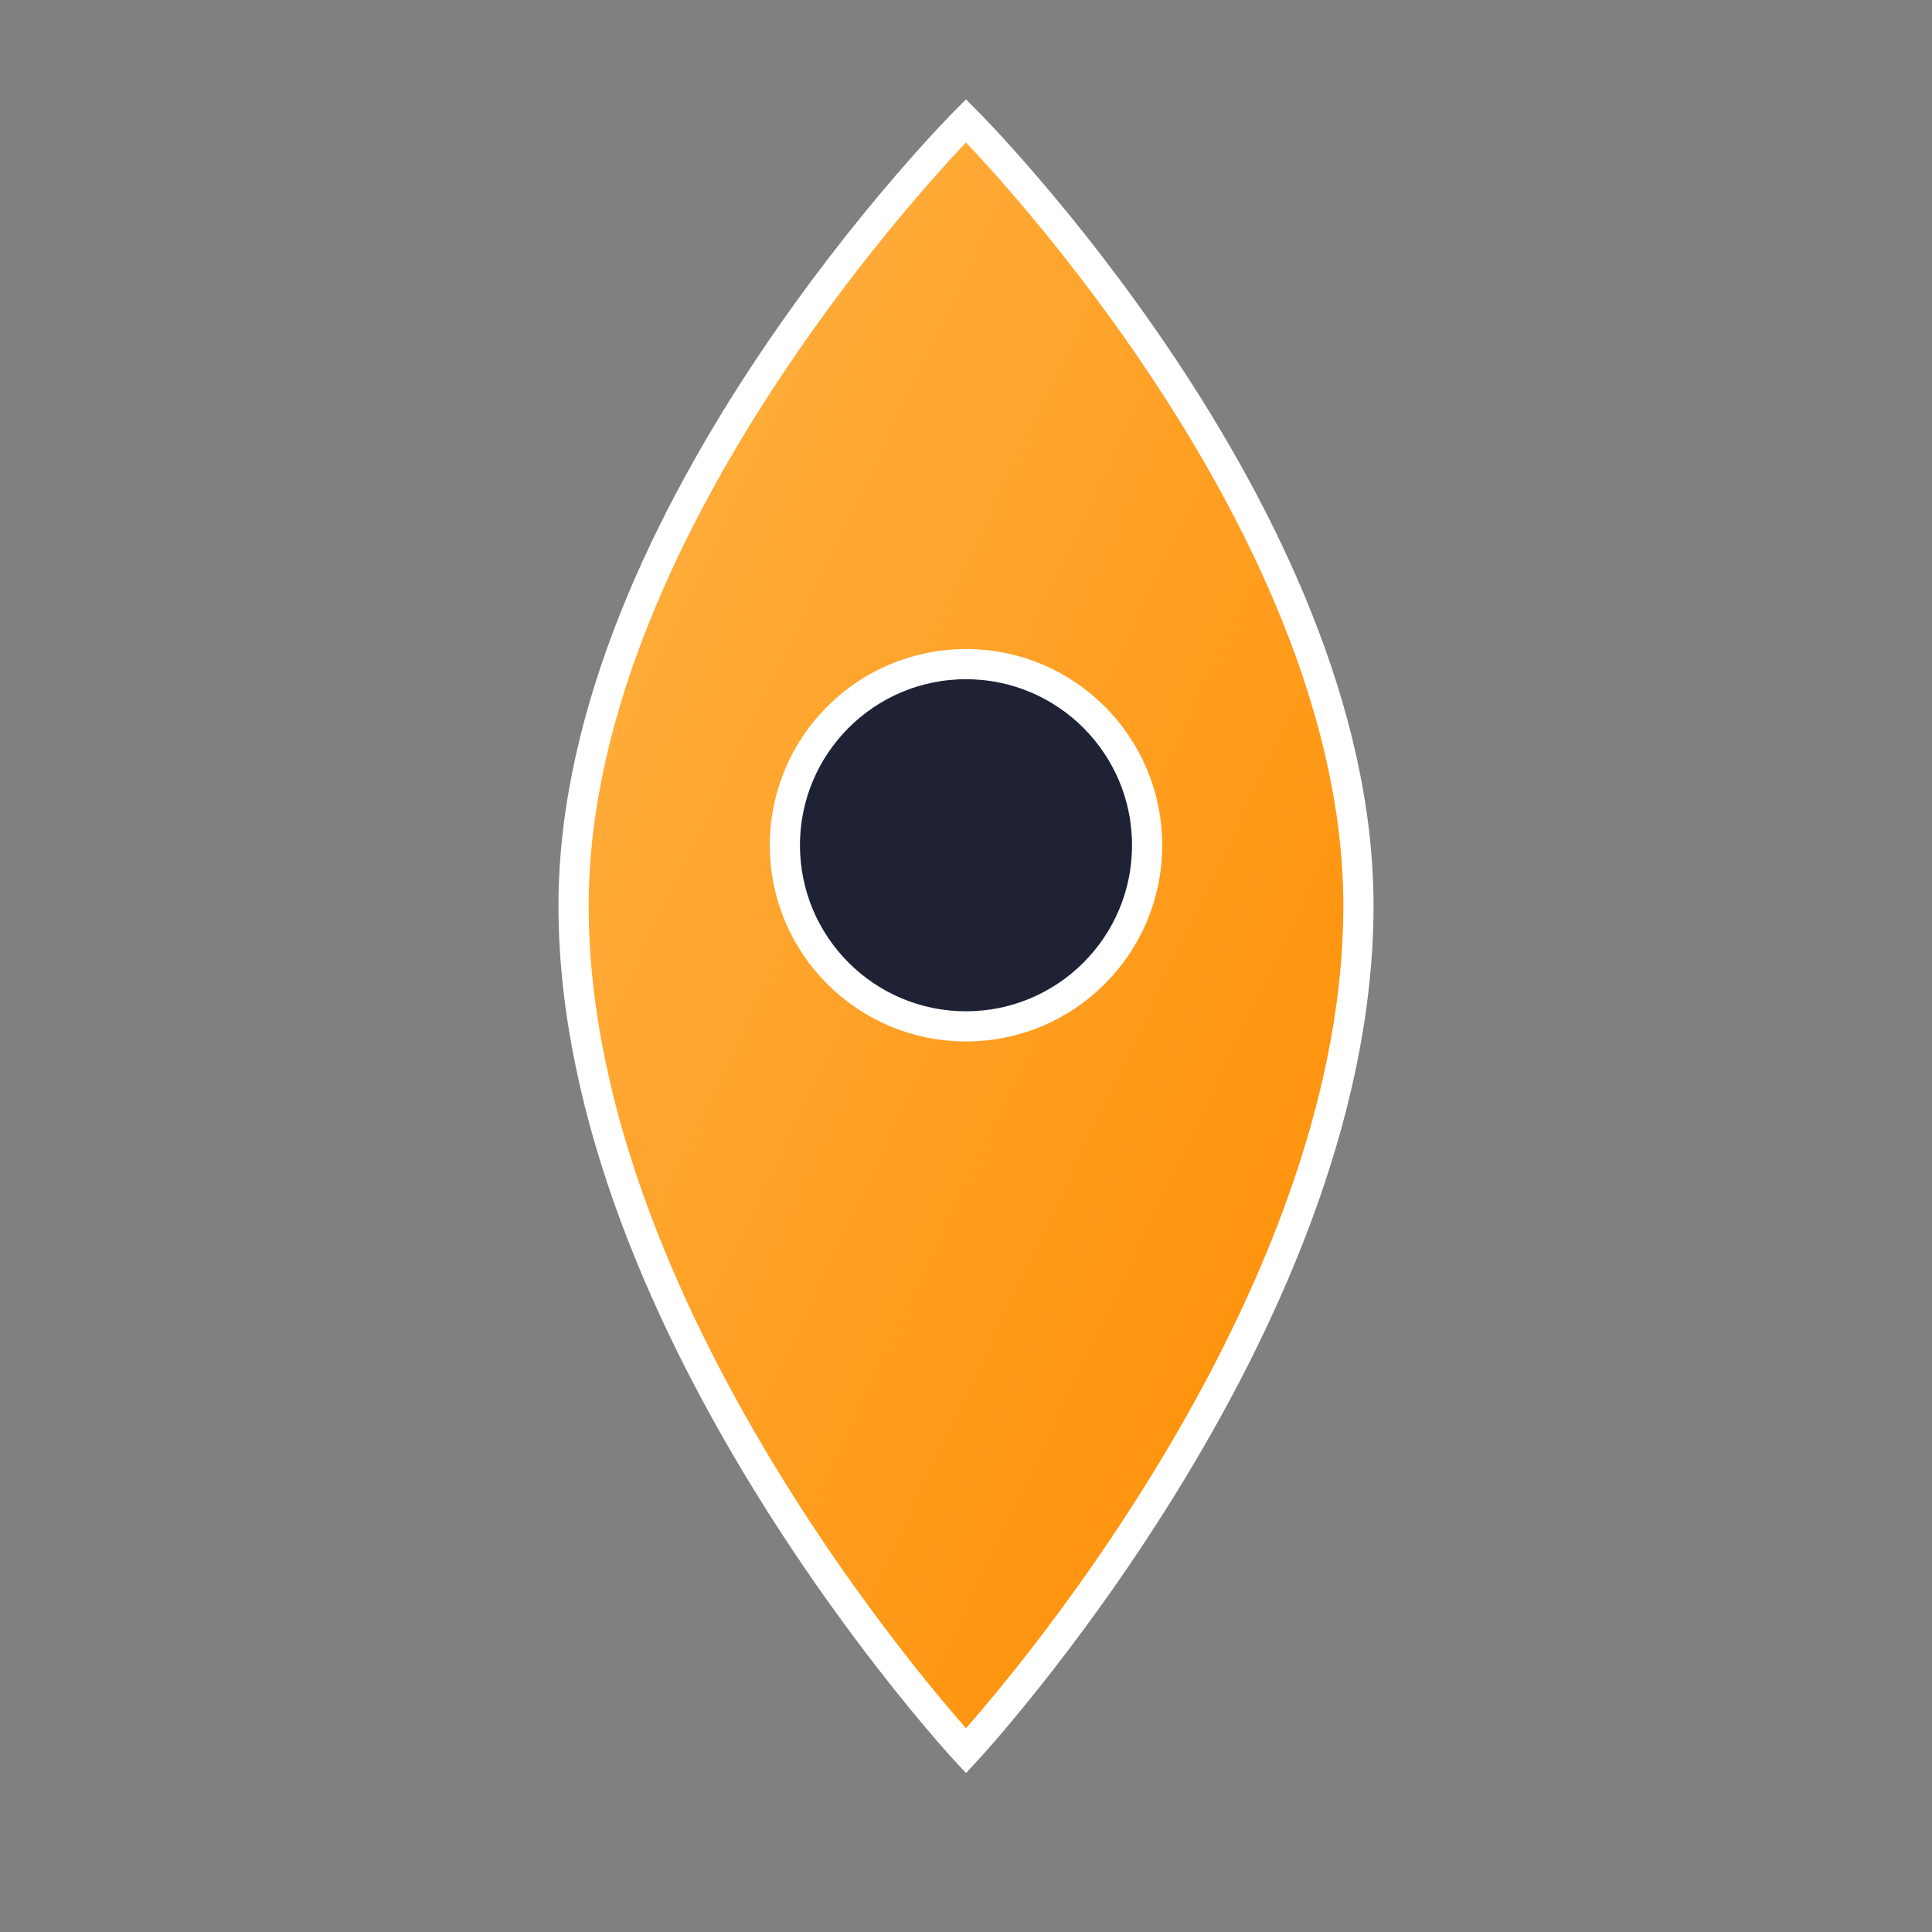 <svg width="64" height="64" viewBox="0 0 64 64" fill="none" xmlns="http://www.w3.org/2000/svg">
<rect x="0" y="0" width="64" height="64" fill="#808080" stroke="none"/>
<defs><linearGradient id="g" x1="0" y1="0" x2="1" y2="1"><stop offset="0%" stop-color="#ffb347"/><stop offset="100%" stop-color="#ff8c00"/></linearGradient></defs>
<g>
<path d="M32 4C32 4 19 17 19 30C19 44 32 58 32 58C32 58 45 44 45 30C45 17 32 4 32 4Z" fill="url(#g)" stroke="#fff" stroke-width="1"/>
<circle cx="32" cy="28" r="6" fill="#1f2235" stroke="#fff" stroke-width="1"/>
</g>
</svg>